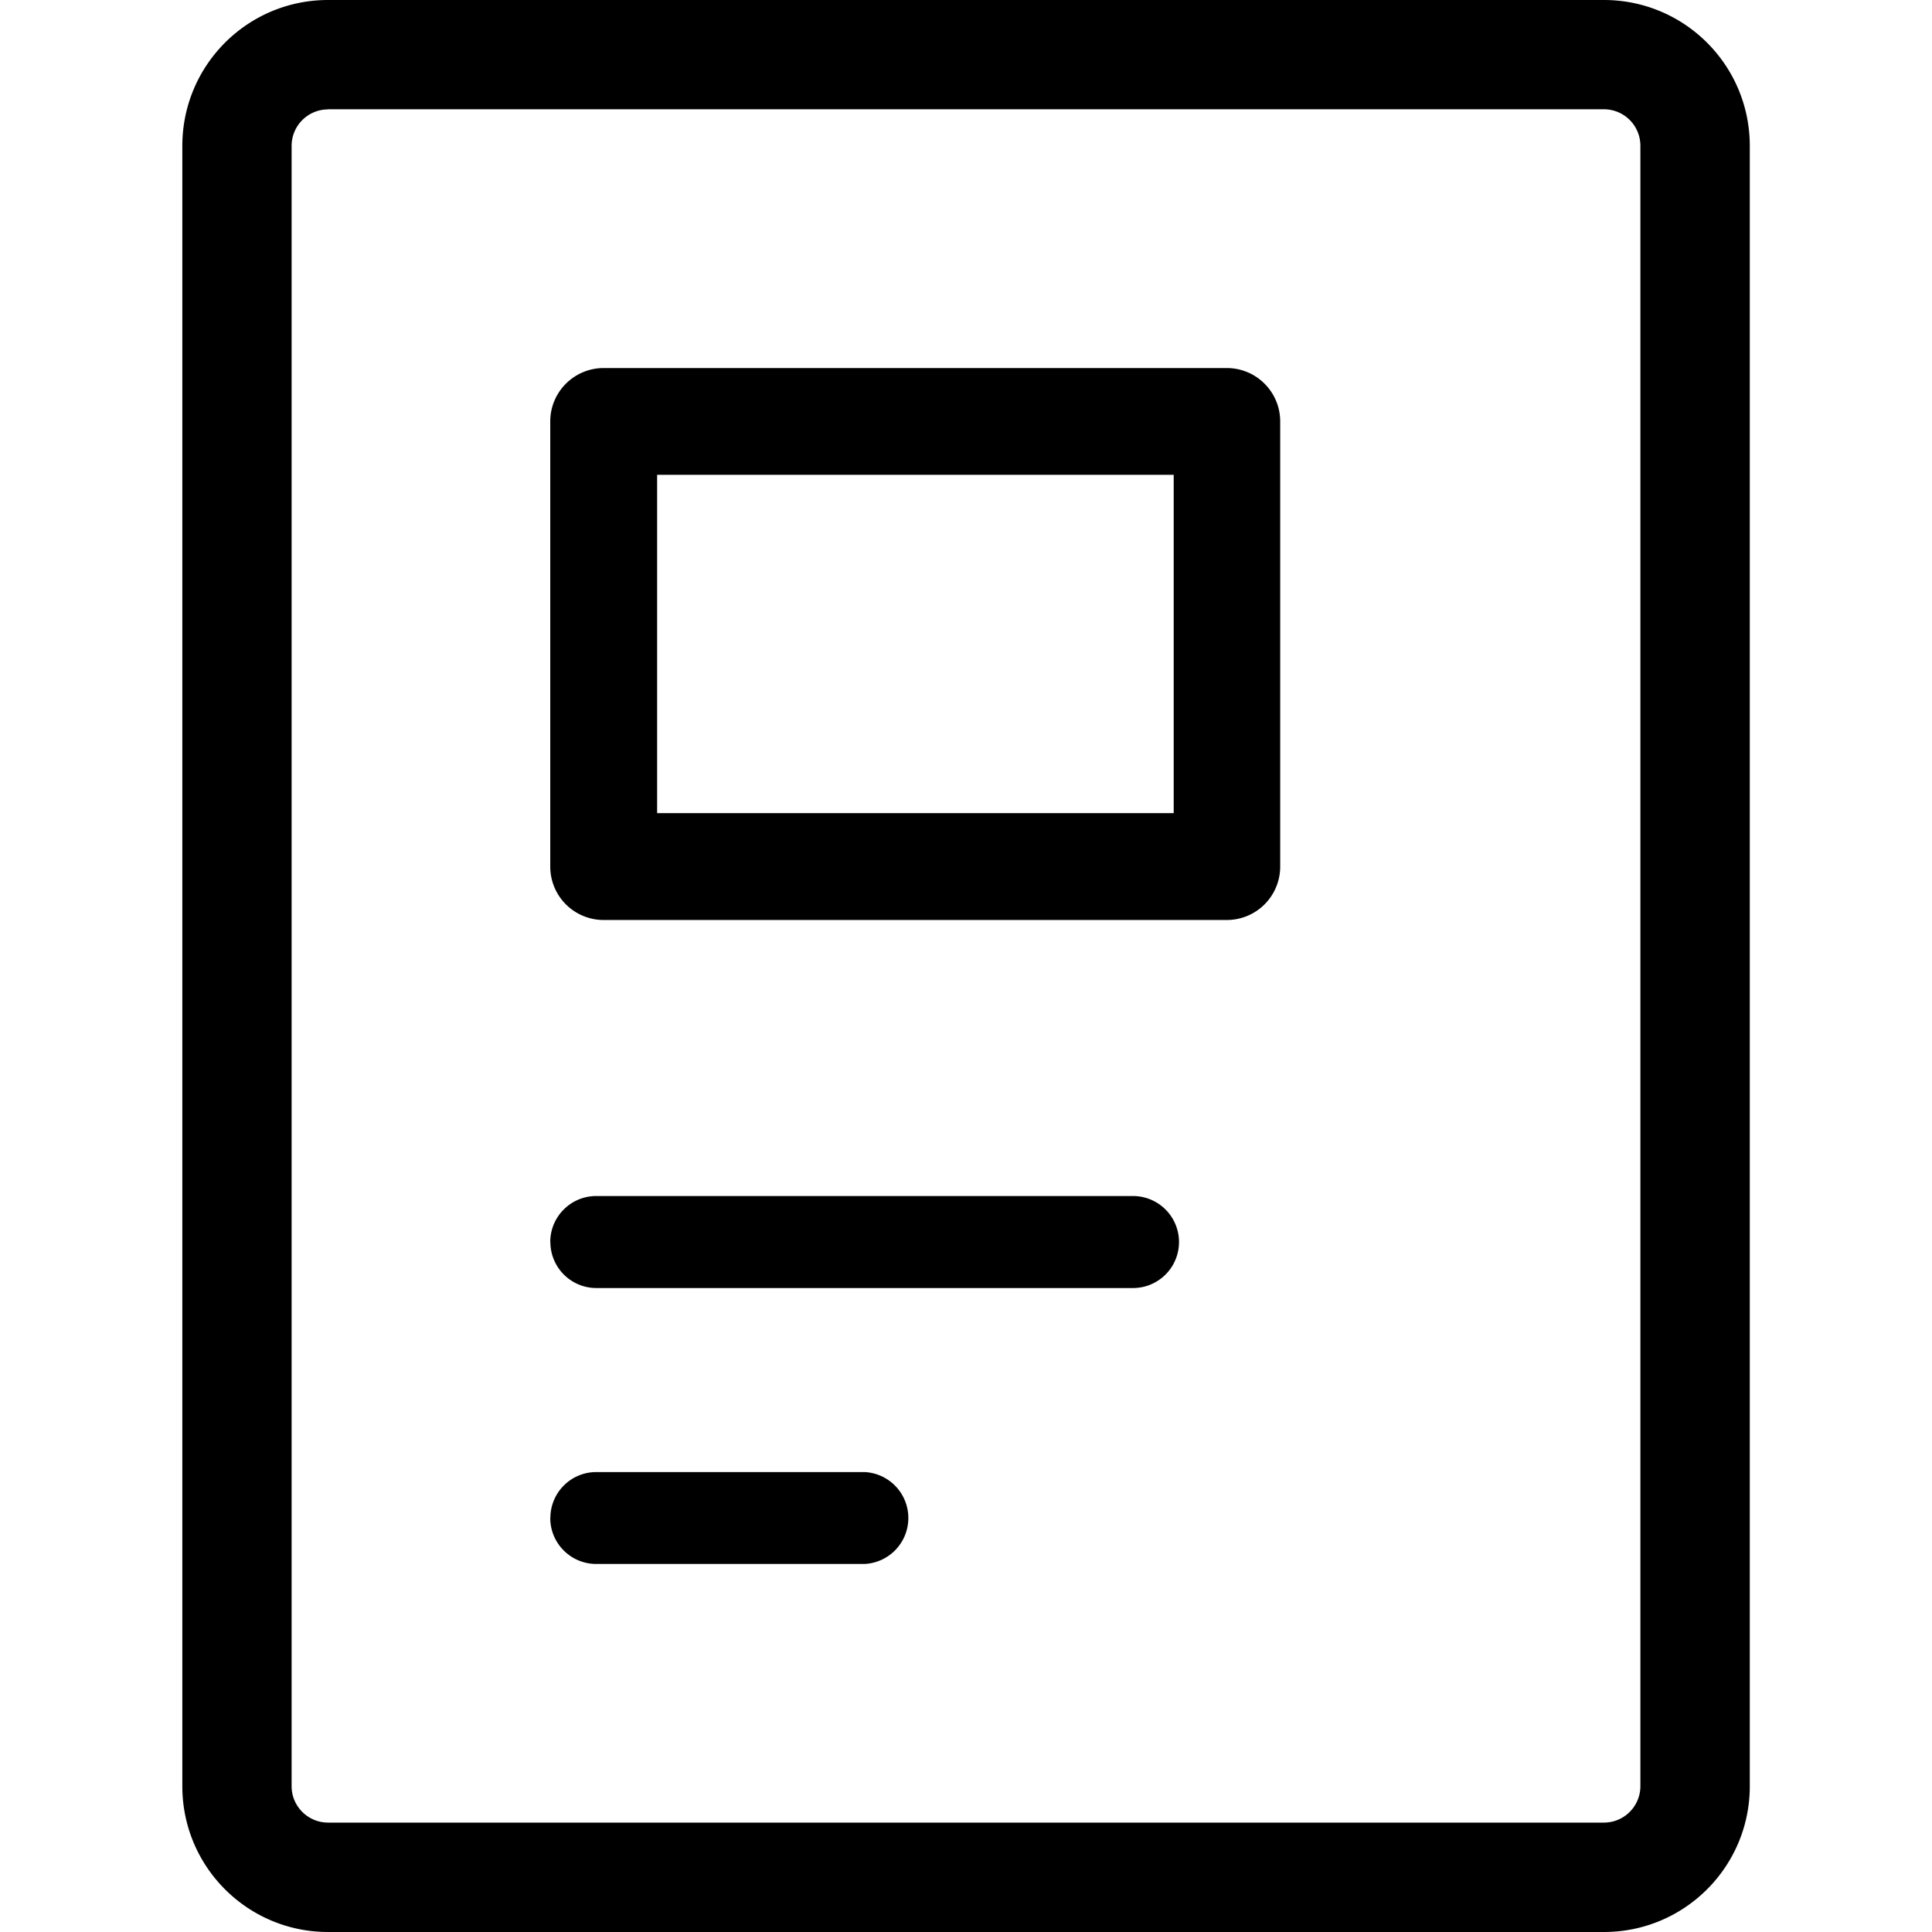 <?xml version="1.0" standalone="no"?><!DOCTYPE svg PUBLIC "-//W3C//DTD SVG 1.1//EN"
        "http://www.w3.org/Graphics/SVG/1.1/DTD/svg11.dtd">
<svg class="icon" width="200px" height="200.00px" viewBox="0 0 1024 1024" version="1.1"
     xmlns="http://www.w3.org/2000/svg">
    <path d="M96.64 77.312C96.64 34.56 131.2 0 173.888 0h676.224c42.688 0 77.312 34.56 77.312 77.312v869.44c0 42.624-34.56 77.248-77.312 77.248H173.888C131.2 1024 96.64 989.44 96.64 946.752V77.248zM173.888 57.984a19.328 19.328 0 0 0-19.328 19.328v869.44c0 10.624 8.704 19.264 19.328 19.264h676.224a19.328 19.328 0 0 0 19.328-19.264V77.248a19.328 19.328 0 0 0-19.328-19.328H173.888zM291.648 658.304c0-13.44 10.88-24.384 24.384-24.384h284.48a24.32 24.32 0 1 1 0 48.768H316.032a24.384 24.384 0 0 1-24.32-24.384zM291.648 804.544c0 13.44 10.88 24.384 24.384 24.384h142.272a24.384 24.384 0 0 0 0-48.704H316.032a24.32 24.32 0 0 0-24.32 24.32zM291.648 223.36c0-15.616 12.672-28.288 28.352-28.288H650.24c15.616 0 28.288 12.672 28.288 28.288v235.968a28.288 28.288 0 0 1-28.288 28.288H320a28.288 28.288 0 0 1-28.352-28.288V223.36z m56.64 28.288v179.328H622.08V251.648H348.288z"/>
</svg>
